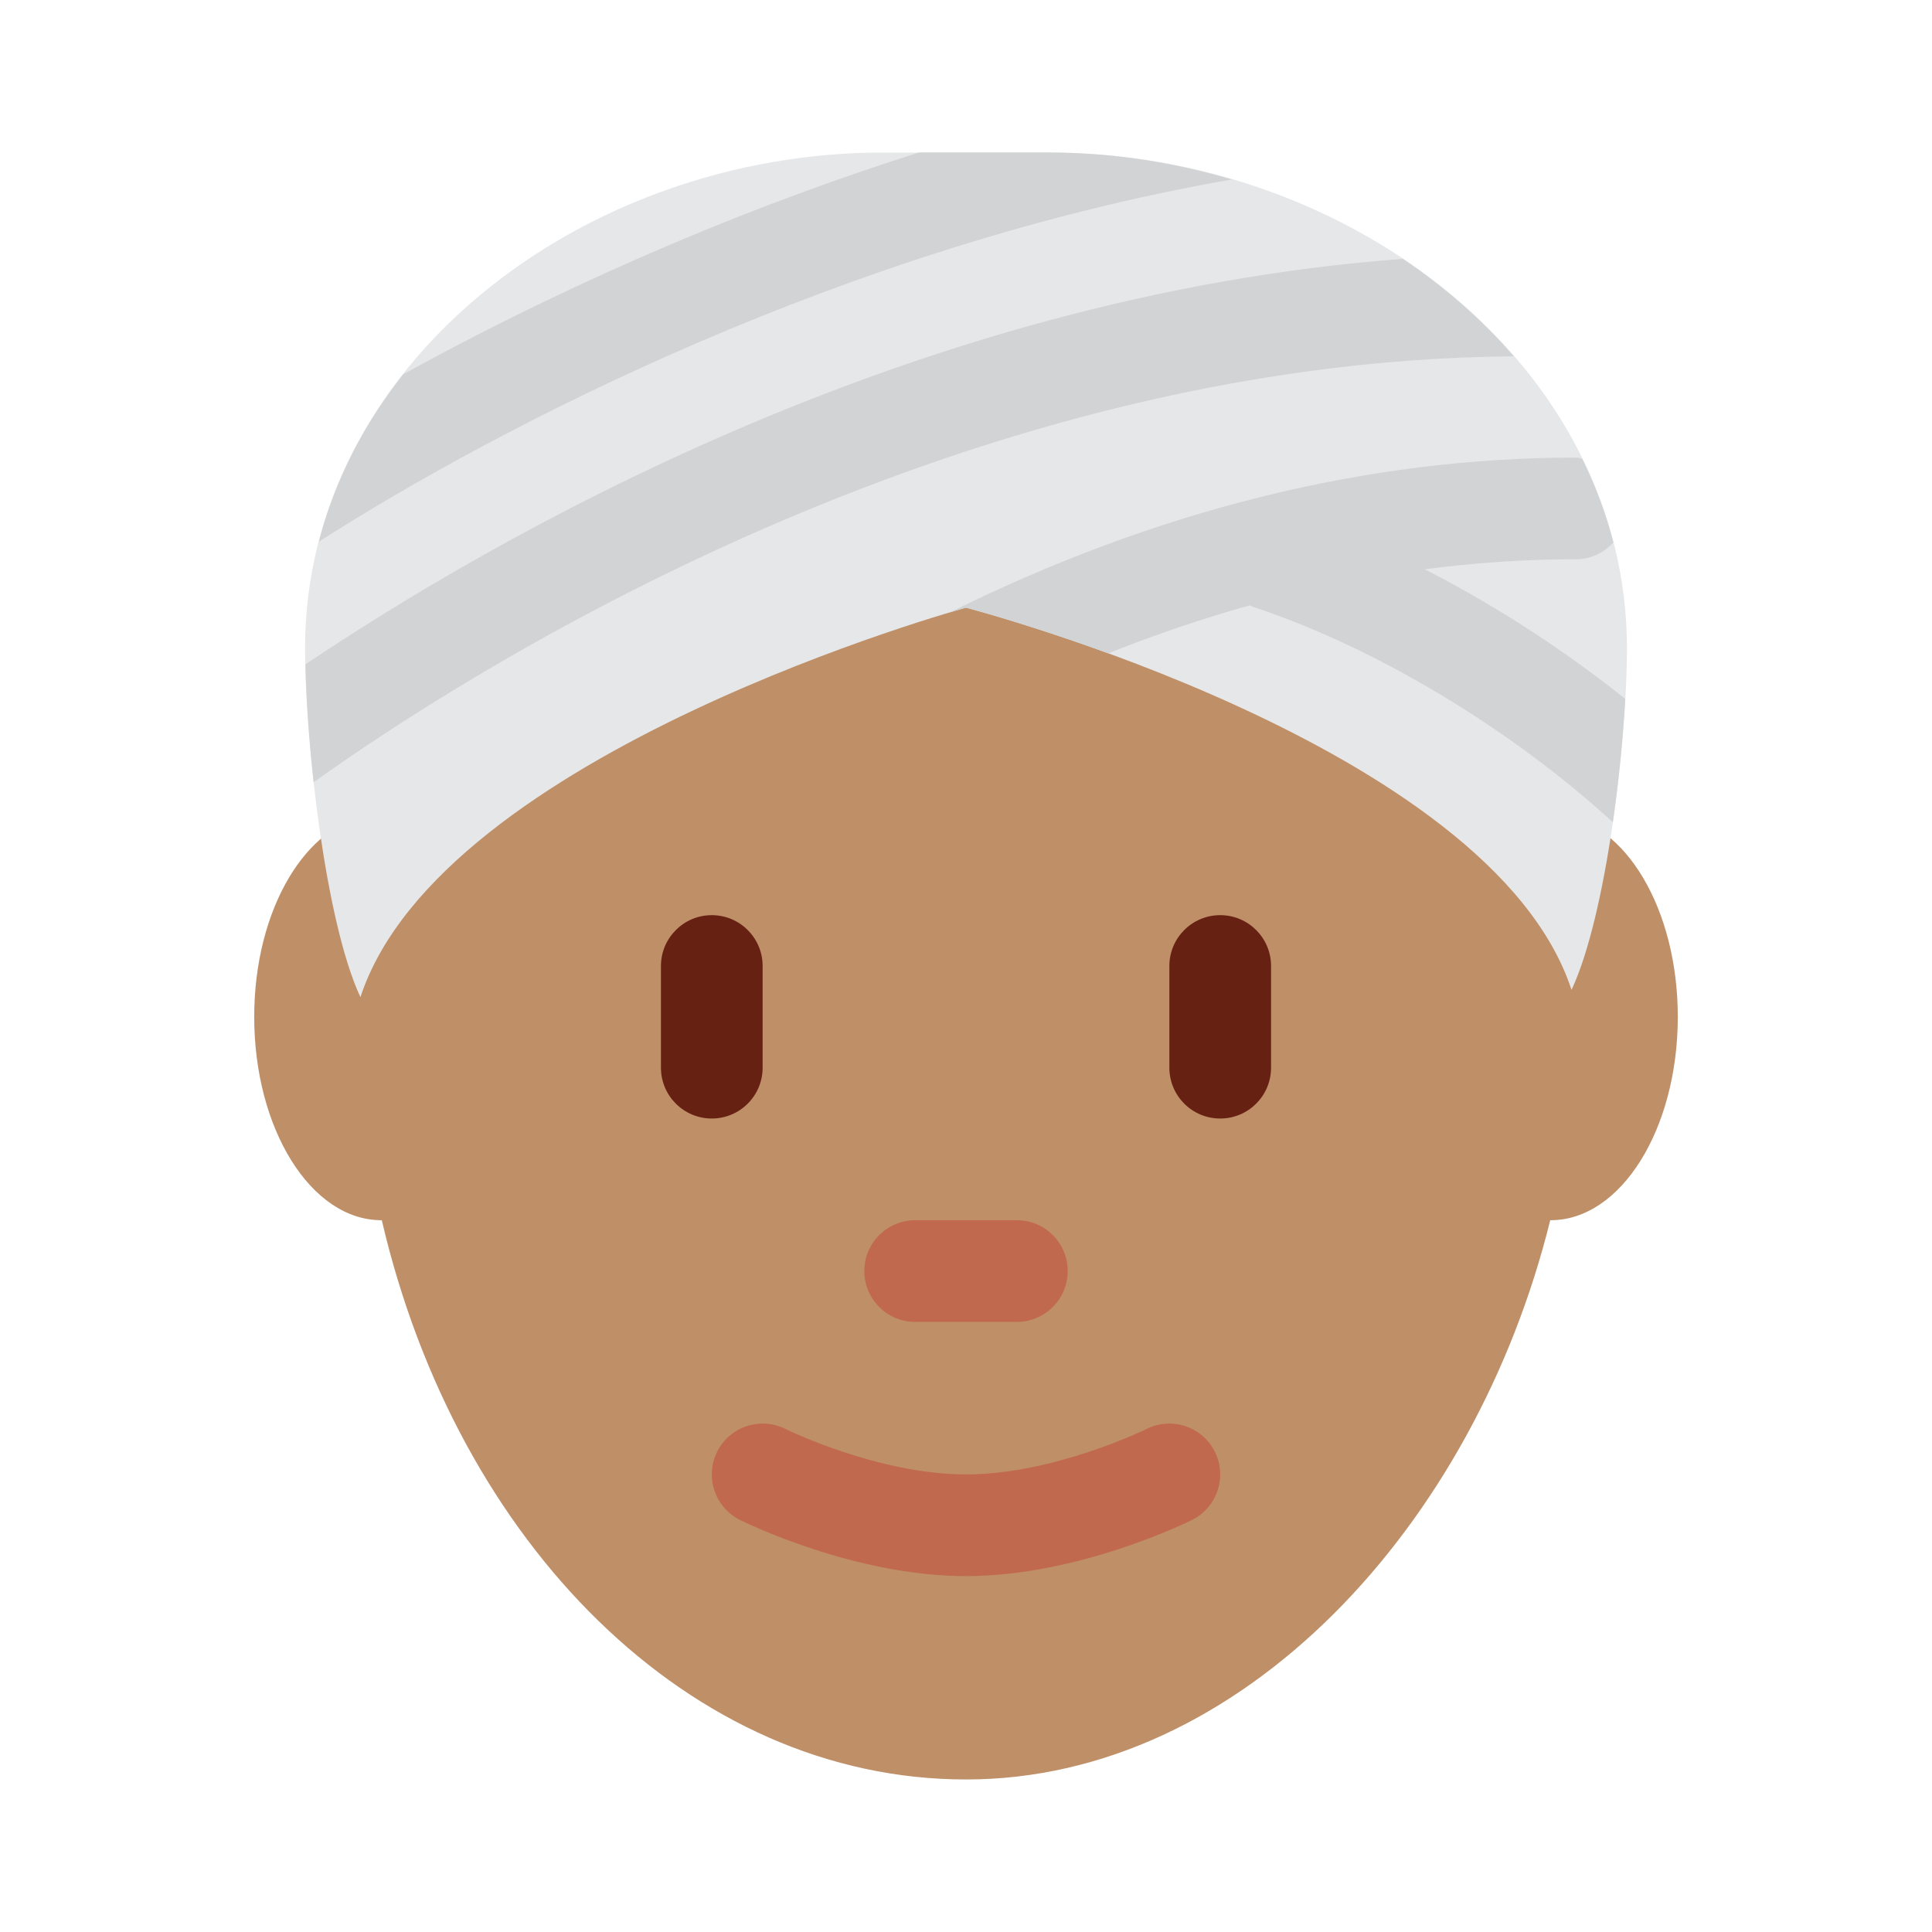 <?xml version="1.0" encoding="UTF-8" standalone="no"?><svg xmlns:dc="http://purl.org/dc/elements/1.1/" xmlns:cc="http://creativecommons.org/ns#" xmlns:rdf="http://www.w3.org/1999/02/22-rdf-syntax-ns#" xmlns:svg="http://www.w3.org/2000/svg" xmlns="http://www.w3.org/2000/svg" viewBox="0 0 47.5 47.5" style="enable-background:new 0 0 47.5 47.5;" xml:space="preserve" version="1.1" id="svg2"><defs id="defs6"><clipPath id="clipPath16" clipPathUnits="userSpaceOnUse"><path id="path18" d="M 0,38 38,38 38,0 0,0 0,38 Z"/></clipPath></defs><g transform="matrix(1.25,0,0,-1.25,0,47.5)" id="g10"><g id="g12"><g clip-path="url(#clipPath16)" id="g14"><g transform="translate(30.672,21.973)" id="g20"><path id="path22" style="fill:#bf8f68;fill-opacity:1;fill-rule:nonzero;stroke:none" d="m 0,0 c -1.245,6.819 -5.992,11.903 -11.672,11.903 -5.68,0 -10.427,-5.084 -11.671,-11.903 -1.3,-0.144 -2.329,-1.857 -2.329,-3.973 0,-2.209 1.119,-4 2.5,-4 0.003,0 0.006,10e-4 0.009,10e-4 1.482,-6.361 6.063,-11.001 11.491,-11.001 5.428,0 10.009,5 11.491,11 l 0.009,0 c 1.381,0 2.5,1.791 2.5,4 C 2.328,-1.857 1.299,-0.144 0,0"/></g><g transform="translate(14,16)" id="g24"><path id="path26" style="fill:#662113;fill-opacity:1;fill-rule:nonzero;stroke:none" d="m 0,0 c -0.552,0 -1,0.447 -1,1 l 0,2 C -1,3.552 -0.552,4 0,4 0.552,4 1,3.552 1,3 L 1,1 C 1,0.447 0.552,0 0,0"/></g><g transform="translate(24,16)" id="g28"><path id="path30" style="fill:#662113;fill-opacity:1;fill-rule:nonzero;stroke:none" d="m 0,0 c -0.553,0 -1,0.447 -1,1 l 0,2 C -1,3.552 -0.553,4 0,4 0.553,4 1,3.552 1,3 L 1,1 C 1,0.447 0.553,0 0,0"/></g><g transform="translate(19,7)" id="g32"><path id="path34" style="fill:#c1694f;fill-opacity:1;fill-rule:nonzero;stroke:none" d="M 0,0 C -2.21,0 -4.357,1.061 -4.447,1.105 -4.94,1.353 -5.14,1.951 -4.895,2.445 -4.649,2.94 -4.05,3.14 -3.554,2.896 -3.536,2.886 -1.73,2 0,2 1.73,2 3.536,2.886 3.554,2.896 4.052,3.14 4.649,2.939 4.895,2.445 5.141,1.951 4.94,1.353 4.447,1.105 4.356,1.061 2.211,0 0,0"/></g><g transform="translate(20,12)" id="g36"><path id="path38" style="fill:#c1694f;fill-opacity:1;fill-rule:nonzero;stroke:none" d="m 0,0 -2,0 c -0.552,0 -1,0.447 -1,1 0,0.553 0.448,1 1,1 L 0,2 C 0.553,2 1,1.553 1,1 1,0.447 0.553,0 0,0"/></g><g transform="translate(19,26.048)" id="g40"><path id="path42" style="fill:#e6e7e8;fill-opacity:1;fill-rule:nonzero;stroke:none" d="M 0,0 C 0,0 10.327,-2.685 11.91,-7.518 12.6,-6.042 13,-2.625 13,-0.799 13,4.746 7.583,8.952 1.625,8.952 l -3.25,0 C -7.583,8.952 -13,4.746 -13,-0.799 c 0,-1.826 0.4,-5.388 1.089,-6.862 C -10.327,-2.828 0,0 0,0"/></g><g transform="translate(31.966,24.254)" id="g44"><path id="path46" style="fill:#d1d3d4;fill-opacity:1;fill-rule:nonzero;stroke:none" d="M 0,0 C -2.017,1.611 -4.384,2.94 -6.649,3.695 -7.177,3.871 -7.74,3.585 -7.914,3.063 -8.089,2.539 -7.806,1.972 -7.282,1.797 -4.877,0.996 -2.248,-0.594 -0.243,-2.426 -0.122,-1.587 -0.041,-0.742 0,0"/></g><g transform="translate(6.169,22.615)" id="g48"><path id="path50" style="fill:#d1d3d4;fill-opacity:1;fill-rule:nonzero;stroke:none" d="M 0,0 C 2.898,2.072 12.518,8.292 23.604,8.377 22.977,9.099 22.244,9.744 21.423,10.293 11.736,9.574 3.454,4.748 -0.161,2.317 -0.147,1.66 -0.095,0.854 0,0"/></g><g transform="translate(31.12,28.976)" id="g52"><path id="path54" style="fill:#d1d3d4;fill-opacity:1;fill-rule:nonzero;stroke:none" d="m 0,0 c -0.041,0.005 -0.077,0.024 -0.12,0.024 -4.095,0 -8.238,-1.026 -12.318,-3.045 0.201,0.061 0.318,0.093 0.318,0.093 0,0 1.178,-0.307 2.797,-0.898 3.071,1.222 6.157,1.85 9.203,1.85 0.293,0 0.551,0.131 0.733,0.332 C 0.466,-1.073 0.258,-0.525 0,0"/></g><g transform="translate(6.271,27.345)" id="g56"><path id="path58" style="fill:#d1d3d4;fill-opacity:1;fill-rule:nonzero;stroke:none" d="m 0,0 c 3.578,2.291 10.386,5.806 17.956,7.125 -1.15,0.338 -2.362,0.53 -3.602,0.53 l -2.549,0 C 7.87,6.412 4.363,4.782 1.662,3.295 0.888,2.315 0.312,1.206 0,0"/></g></g></g></g></svg>
